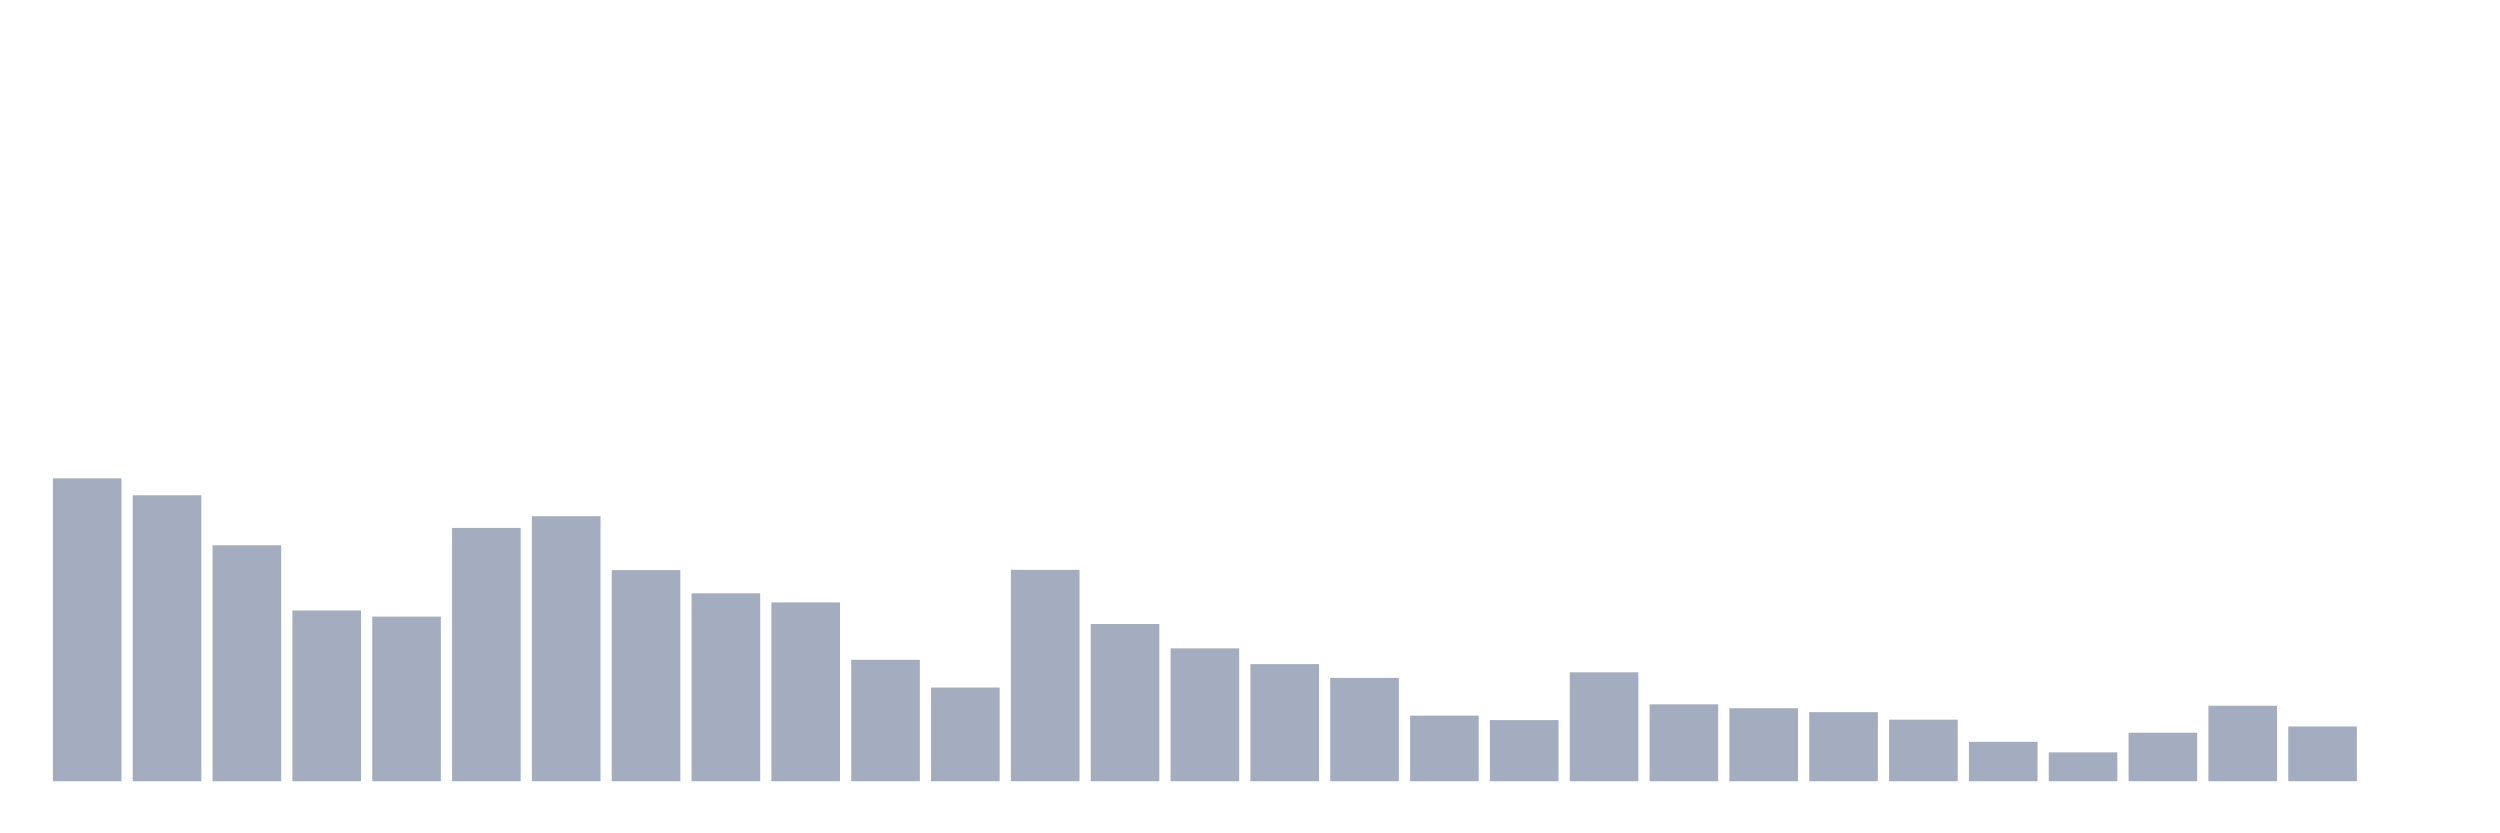 <svg xmlns="http://www.w3.org/2000/svg" viewBox="0 0 480 160"><g transform="translate(10,10)"><rect class="bar" x="0.153" width="13.175" y="81.846" height="58.154" fill="rgb(164,173,192)"></rect><rect class="bar" x="15.482" width="13.175" y="85.095" height="54.905" fill="rgb(164,173,192)"></rect><rect class="bar" x="30.81" width="13.175" y="94.691" height="45.309" fill="rgb(164,173,192)"></rect><rect class="bar" x="46.138" width="13.175" y="107.212" height="32.788" fill="rgb(164,173,192)"></rect><rect class="bar" x="61.466" width="13.175" y="108.386" height="31.614" fill="rgb(164,173,192)"></rect><rect class="bar" x="76.794" width="13.175" y="91.367" height="48.633" fill="rgb(164,173,192)"></rect><rect class="bar" x="92.123" width="13.175" y="89.118" height="50.882" fill="rgb(164,173,192)"></rect><rect class="bar" x="107.451" width="13.175" y="99.464" height="40.536" fill="rgb(164,173,192)"></rect><rect class="bar" x="122.779" width="13.175" y="103.913" height="36.087" fill="rgb(164,173,192)"></rect><rect class="bar" x="138.107" width="13.175" y="105.662" height="34.338" fill="rgb(164,173,192)"></rect><rect class="bar" x="153.436" width="13.175" y="116.683" height="23.317" fill="rgb(164,173,192)"></rect><rect class="bar" x="168.764" width="13.175" y="122.006" height="17.994" fill="rgb(164,173,192)"></rect><rect class="bar" x="184.092" width="13.175" y="99.414" height="40.586" fill="rgb(164,173,192)"></rect><rect class="bar" x="199.42" width="13.175" y="109.811" height="30.189" fill="rgb(164,173,192)"></rect><rect class="bar" x="214.748" width="13.175" y="114.484" height="25.516" fill="rgb(164,173,192)"></rect><rect class="bar" x="230.077" width="13.175" y="117.508" height="22.492" fill="rgb(164,173,192)"></rect><rect class="bar" x="245.405" width="13.175" y="120.157" height="19.843" fill="rgb(164,173,192)"></rect><rect class="bar" x="260.733" width="13.175" y="127.404" height="12.596" fill="rgb(164,173,192)"></rect><rect class="bar" x="276.061" width="13.175" y="128.254" height="11.746" fill="rgb(164,173,192)"></rect><rect class="bar" x="291.39" width="13.175" y="119.082" height="20.918" fill="rgb(164,173,192)"></rect><rect class="bar" x="306.718" width="13.175" y="125.23" height="14.77" fill="rgb(164,173,192)"></rect><rect class="bar" x="322.046" width="13.175" y="125.98" height="14.02" fill="rgb(164,173,192)"></rect><rect class="bar" x="337.374" width="13.175" y="126.73" height="13.27" fill="rgb(164,173,192)"></rect><rect class="bar" x="352.702" width="13.175" y="128.179" height="11.821" fill="rgb(164,173,192)"></rect><rect class="bar" x="368.031" width="13.175" y="132.428" height="7.572" fill="rgb(164,173,192)"></rect><rect class="bar" x="383.359" width="13.175" y="134.452" height="5.548" fill="rgb(164,173,192)"></rect><rect class="bar" x="398.687" width="13.175" y="130.678" height="9.322" fill="rgb(164,173,192)"></rect><rect class="bar" x="414.015" width="13.175" y="125.505" height="14.495" fill="rgb(164,173,192)"></rect><rect class="bar" x="429.344" width="13.175" y="129.479" height="10.521" fill="rgb(164,173,192)"></rect><rect class="bar" x="444.672" width="13.175" y="140" height="0" fill="rgb(164,173,192)"></rect></g></svg>